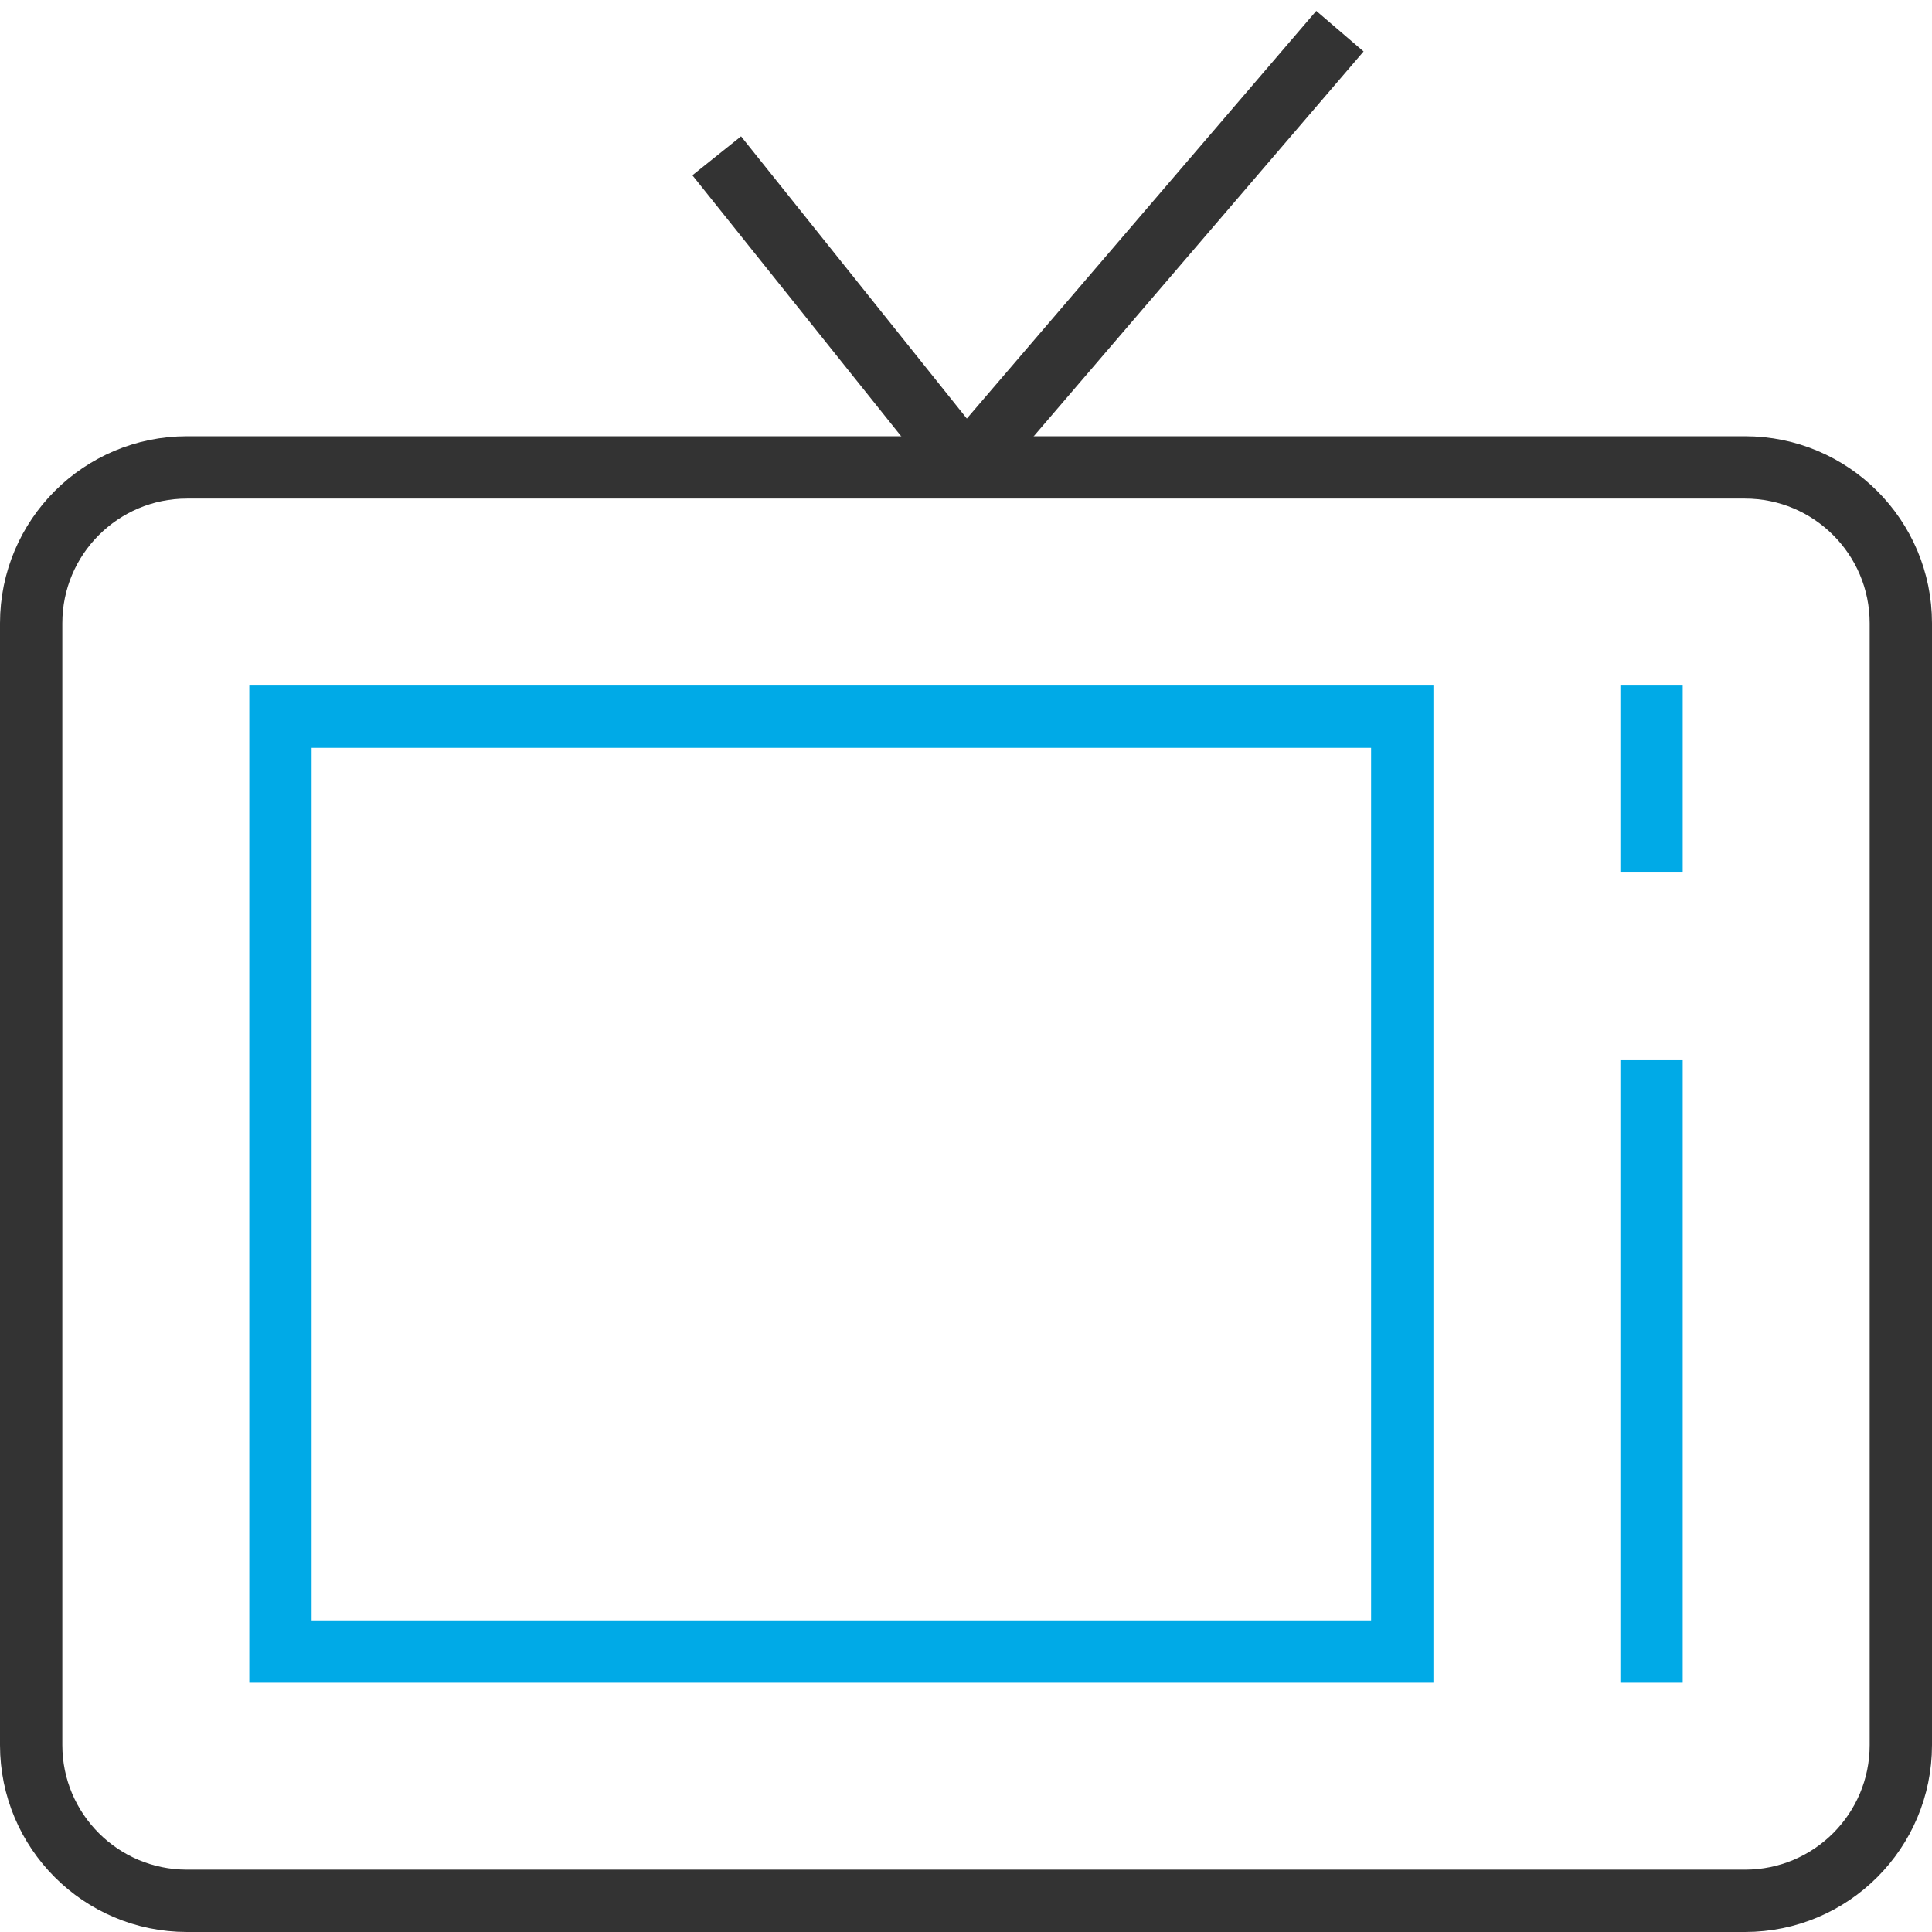 <svg xmlns="http://www.w3.org/2000/svg" width="62" height="62" viewBox="0 0 62 62">
  <g fill="none" fill-rule="evenodd" stroke-width="2" transform="translate(1 1)">
    <line x1="22" x2="30" y1="4" y2="14" stroke="#333"/>
    <line x1="30" x2="42" y1="14" stroke="#333"/>
    <path stroke="#333" stroke-linecap="square" d="M55,60 L5,60 C2.239,60 0,57.761 0,55 L0,19 C0,16.239 2.239,14 5,14 L55,14 C57.761,14 60,16.239 60,19 L60,55 C60,57.761 57.761,60 55,60 Z"/>
    <rect width="36" height="30" x="8" y="22" stroke="#00AAE7" stroke-linecap="square"/>
    <line x1="52" x2="52" y1="22" y2="26" stroke="#00AAE7" stroke-linecap="square"/>
    <line x1="52" x2="52" y1="34" y2="52" stroke="#00AAE7" stroke-linecap="square"/>
  </g>
</svg>

